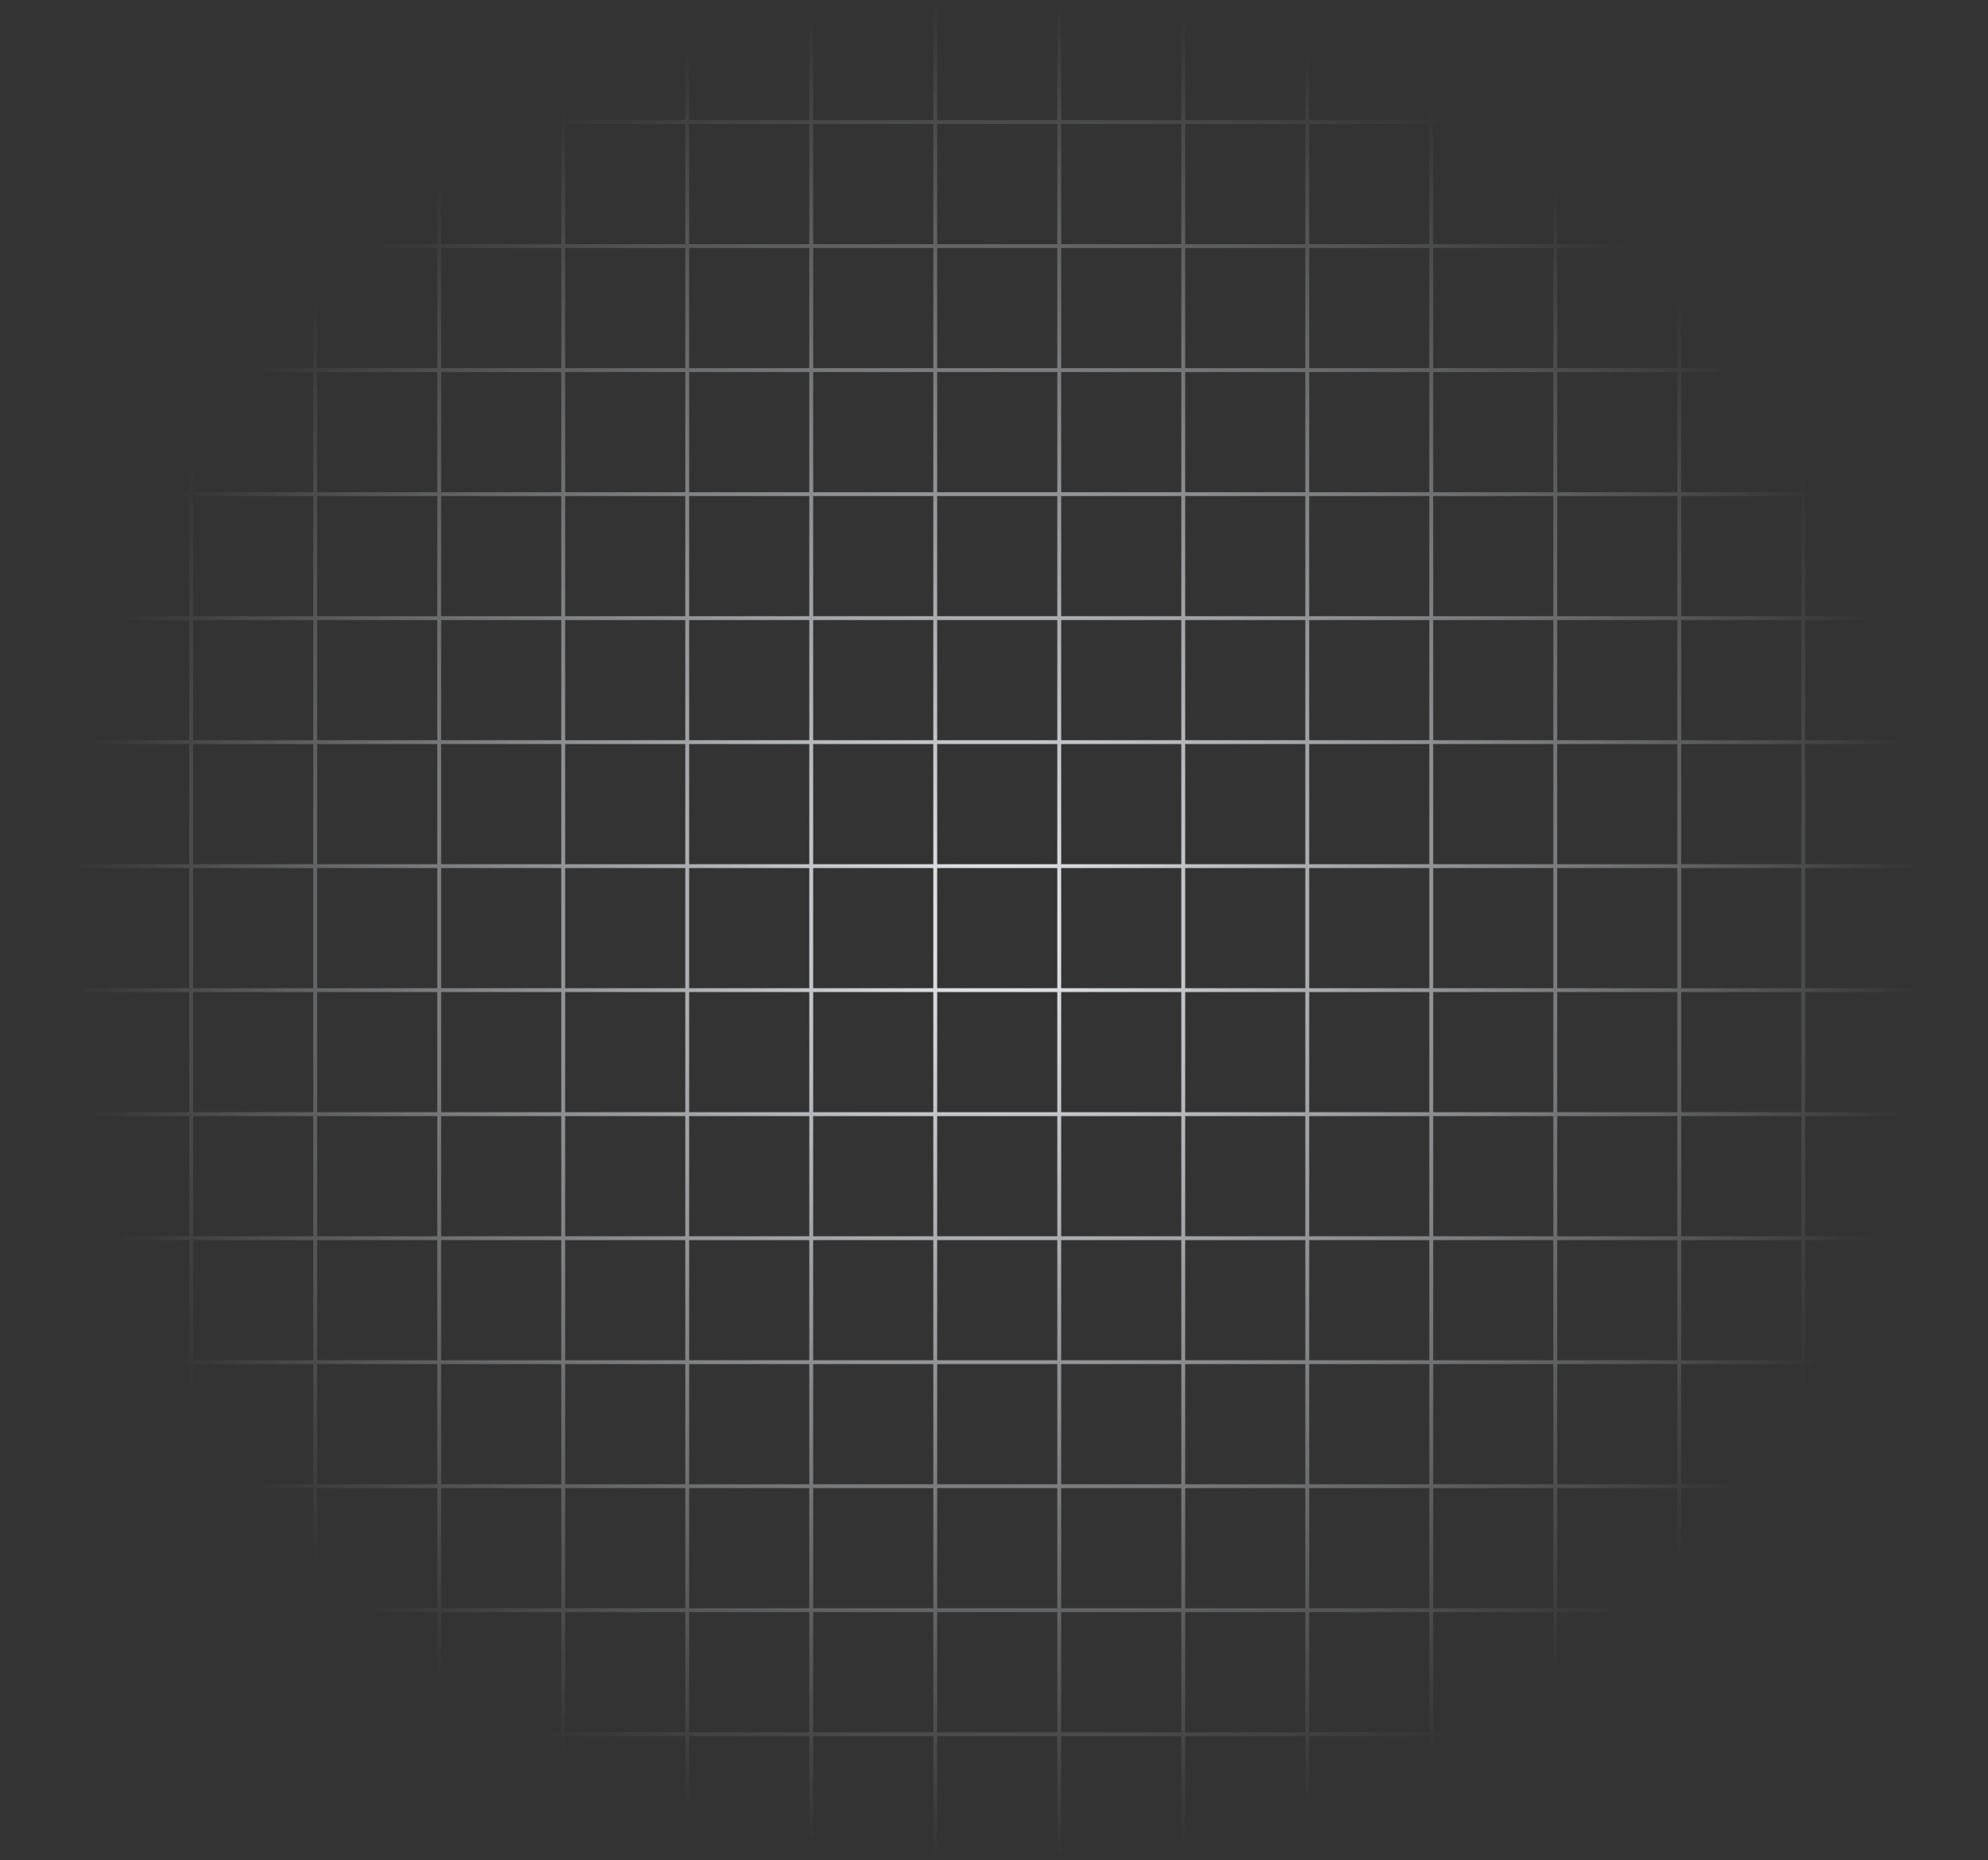 <svg width="513" height="480" viewBox="0 0 513 480" fill="none" xmlns="http://www.w3.org/2000/svg">
  <rect x="0" y="0" width="513" height="480" fill="#333333" stroke="none"/>
  <defs>
    <radialGradient id="paint0_radial_458_13420" cx="0" cy="0" r="1" gradientUnits="userSpaceOnUse" gradientTransform="translate(240 240) rotate(90) scale(240 240)">
      <stop/>
      <stop offset="1" stop-opacity="0"/>
    </radialGradient>
    <clipPath id="clip0_458_13420">
      <rect width="480" height="480" fill="white" transform="translate(16.834)"/>
    </clipPath>
    <clipPath id="clip1_458_13420">
      <rect x="16.834" width="480" height="480" fill="white"/>
    </clipPath>
    <clipPath id="clip2_458_13420">
      <rect x="16.834" width="480" height="480" fill="white"/>
    </clipPath>
  </defs>
  <mask id="mask0_458_13420" style="mask-type:alpha" maskUnits="userSpaceOnUse" x="16" y="0" width="481" height="480">
    <rect width="480" height="480" transform="translate(16.834)" fill="url(#paint0_radial_458_13420)"/>
  </mask>
  <g mask="url(#mask0_458_13420)">
    <g clip-path="url(#clip0_458_13420)">
      <g clip-path="url(#clip1_458_13420)">
        <line x1="17.334" x2="17.334" y2="480" stroke="#EAECF0"/>
        <line x1="49.334" x2="49.334" y2="480" stroke="#EAECF0"/>
        <line x1="81.334" x2="81.334" y2="480" stroke="#EAECF0"/>
        <line x1="113.334" x2="113.334" y2="480" stroke="#EAECF0"/>
        <line x1="145.334" x2="145.334" y2="480" stroke="#EAECF0"/>
        <line x1="177.334" x2="177.334" y2="480" stroke="#EAECF0"/>
        <line x1="209.334" x2="209.334" y2="480" stroke="#EAECF0"/>
        <line x1="241.334" x2="241.334" y2="480" stroke="#EAECF0"/>
        <line x1="273.334" x2="273.334" y2="480" stroke="#EAECF0"/>
        <line x1="305.334" x2="305.334" y2="480" stroke="#EAECF0"/>
        <line x1="337.334" x2="337.334" y2="480" stroke="#EAECF0"/>
        <line x1="369.334" x2="369.334" y2="480" stroke="#EAECF0"/>
        <line x1="401.334" x2="401.334" y2="480" stroke="#EAECF0"/>
        <line x1="433.334" x2="433.334" y2="480" stroke="#EAECF0"/>
        <line x1="465.334" x2="465.334" y2="480" stroke="#EAECF0"/>
      </g>
      <rect x="17.334" y="0.5" width="479" height="479" stroke="#EAECF0"/>
      <g clip-path="url(#clip2_458_13420)">
        <line x1="16.834" y1="31.5" x2="496.834" y2="31.5" stroke="#EAECF0"/>
        <line x1="16.834" y1="63.5" x2="496.834" y2="63.5" stroke="#EAECF0"/>
        <line x1="16.834" y1="95.5" x2="496.834" y2="95.5" stroke="#EAECF0"/>
        <line x1="16.834" y1="127.5" x2="496.834" y2="127.5" stroke="#EAECF0"/>
        <line x1="16.834" y1="159.5" x2="496.834" y2="159.5" stroke="#EAECF0"/>
        <line x1="16.834" y1="191.5" x2="496.834" y2="191.5" stroke="#EAECF0"/>
        <line x1="16.834" y1="223.5" x2="496.834" y2="223.5" stroke="#EAECF0"/>
        <line x1="16.834" y1="255.5" x2="496.834" y2="255.5" stroke="#EAECF0"/>
        <line x1="16.834" y1="287.5" x2="496.834" y2="287.5" stroke="#EAECF0"/>
        <line x1="16.834" y1="319.5" x2="496.834" y2="319.5" stroke="#EAECF0"/>
        <line x1="16.834" y1="351.5" x2="496.834" y2="351.5" stroke="#EAECF0"/>
        <line x1="16.834" y1="383.5" x2="496.834" y2="383.5" stroke="#EAECF0"/>
        <line x1="16.834" y1="415.5" x2="496.834" y2="415.5" stroke="#EAECF0"/>
        <line x1="16.834" y1="447.5" x2="496.834" y2="447.5" stroke="#EAECF0"/>
        <line x1="16.834" y1="479.5" x2="496.834" y2="479.5" stroke="#EAECF0"/>
      </g>
      <rect x="17.334" y="0.5" width="479" height="479" stroke="#EAECF0"/>
    </g>
  </g>
</svg>
